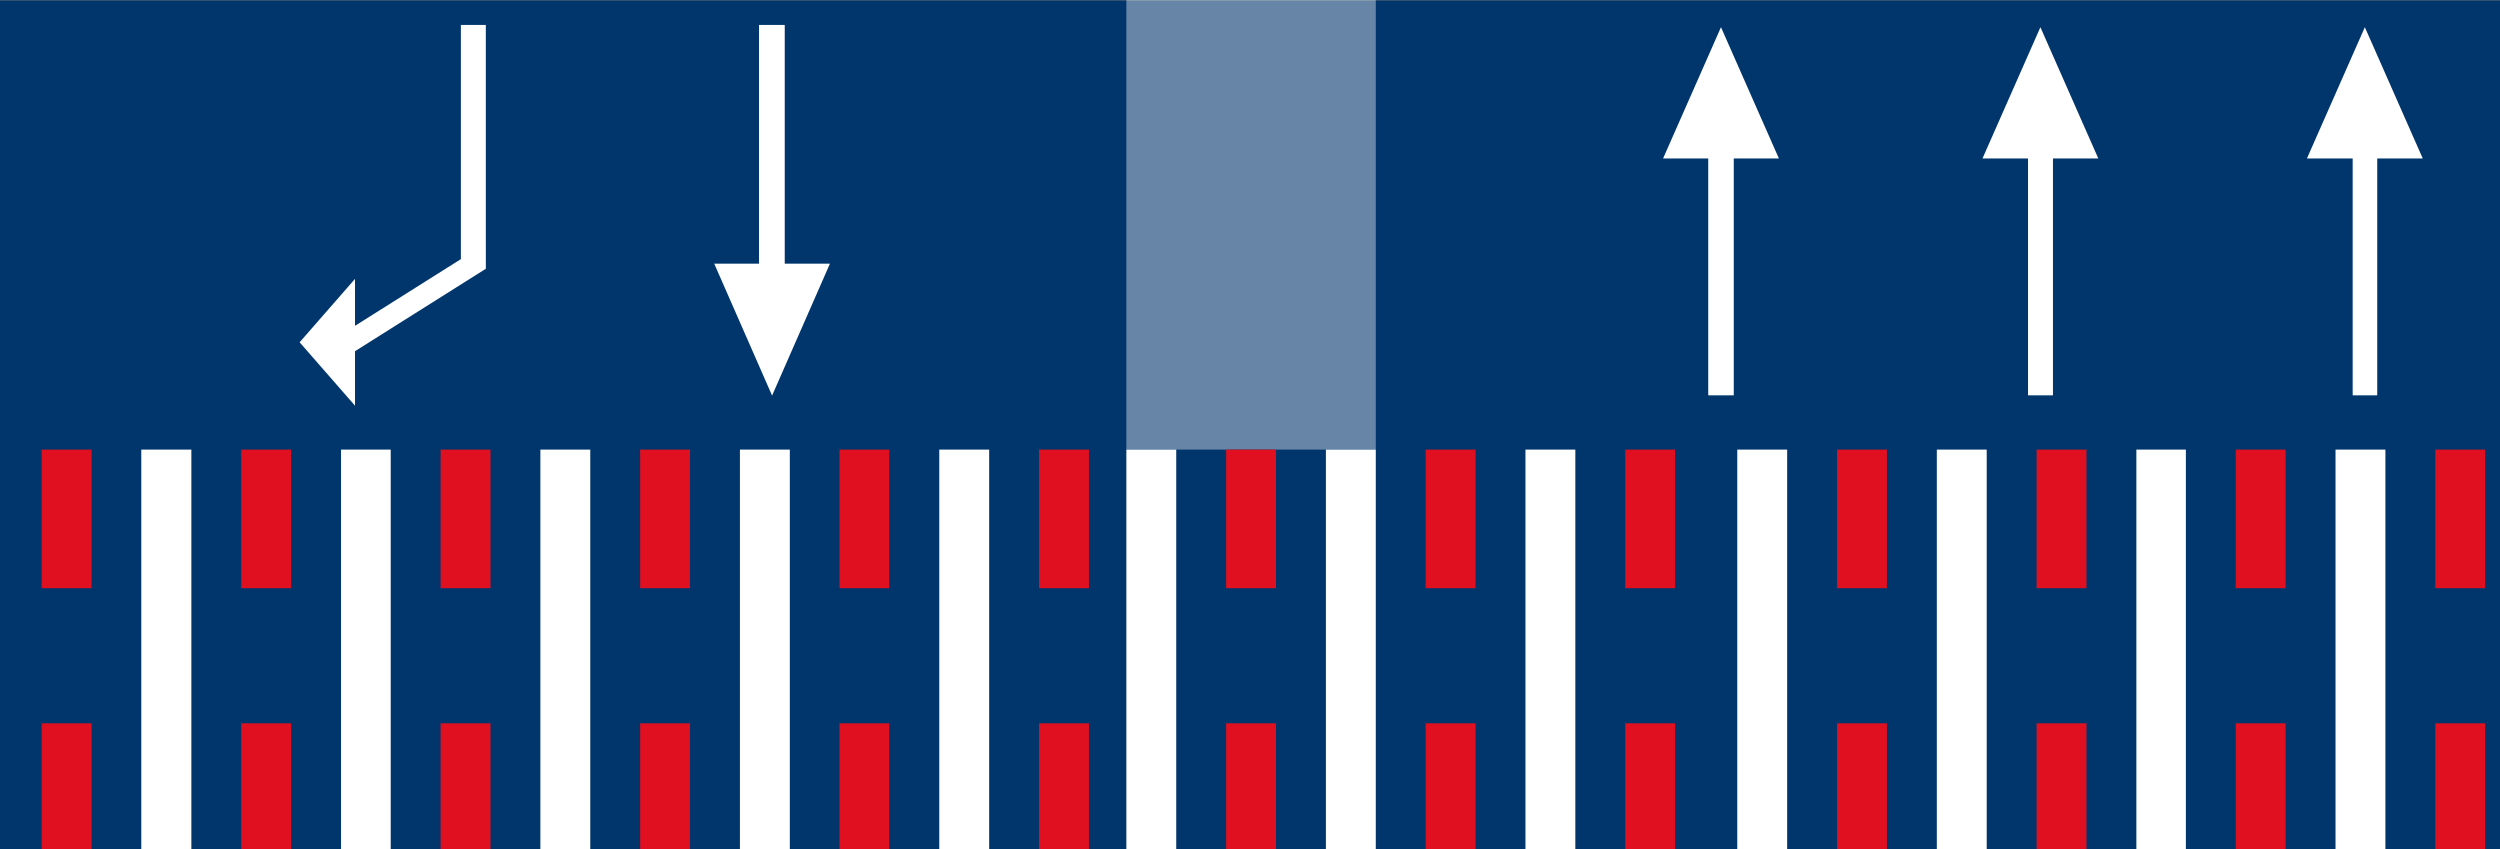 <svg 
 xmlns="http://www.w3.org/2000/svg"
 xmlns:xlink="http://www.w3.org/1999/xlink"
 width="10.6cm" height="3.6cm">
<rect width="100%" height="100%" fill="#808080" stroke="none"/>
<path fill-rule="evenodd"  fill="rgb(1, 54, 109)"
 d="M-0.000,0.063 L406.000,0.063 L406.000,140.000 L-0.000,140.000 L-0.000,0.063 Z"/>
<path fill-rule="evenodd"  opacity="0.4" fill="rgb(255, 255, 255)"
 d="M180.500,-0.000 L220.472,-0.000 L220.472,72.049 L180.500,72.049 L180.500,-0.000 Z"/>
<path fill-rule="evenodd"  fill="rgb(255, 255, 255)"
 d="M56.891,56.280 L56.891,65.013 L48.015,54.852 L56.891,44.691 L56.891,52.214 L73.856,41.525 L73.856,4.000 L77.853,4.000 L77.853,39.006 L77.856,39.005 L77.856,43.070 L56.891,56.280 Z"/>
<path fill-rule="evenodd"  fill="rgb(255, 255, 255)"
 d="M133.001,42.251 L123.728,63.392 L114.455,42.251 L121.633,42.251 L121.633,4.000 L125.755,4.000 L125.755,42.251 L133.001,42.251 Z"/>
<path fill-rule="evenodd"  fill="rgb(255, 255, 255)"
 d="M328.991,25.393 L328.991,63.352 L324.994,63.352 L324.994,25.393 L317.698,25.393 L326.977,4.360 L336.257,25.393 L328.991,25.393 Z"/>
<path fill-rule="evenodd"  fill="rgb(255, 255, 255)"
 d="M380.955,25.393 L380.955,63.352 L377.020,63.352 L377.020,25.393 L369.692,25.393 L378.971,4.360 L388.251,25.393 L380.955,25.393 Z"/>
<path fill-rule="evenodd"  fill="rgb(255, 255, 255)"
 d="M277.839,25.393 L277.839,63.352 L273.748,63.352 L273.748,25.393 L266.511,25.393 L275.790,4.360 L285.070,25.393 L277.839,25.393 Z"/>
<path fill-rule="evenodd"  fill="rgb(224, 16, 32)"
 d="M390.261,138.123 L390.261,115.911 L398.255,115.911 L398.255,138.123 L390.261,138.123 ZM390.261,72.049 L398.255,72.049 L398.255,94.261 L390.261,94.261 L390.261,72.049 ZM358.283,115.911 L366.278,115.911 L366.278,138.123 L358.283,138.123 L358.283,115.911 ZM358.283,72.049 L366.278,72.049 L366.278,94.261 L358.283,94.261 L358.283,72.049 ZM326.368,115.911 L334.362,115.911 L334.362,138.123 L326.368,138.123 L326.368,115.911 ZM326.368,72.049 L334.362,72.049 L334.362,94.261 L326.368,94.261 L326.368,72.049 ZM294.390,115.911 L302.384,115.911 L302.384,138.123 L294.390,138.123 L294.390,115.911 ZM294.390,72.049 L302.384,72.049 L302.384,94.261 L294.390,94.261 L294.390,72.049 ZM260.445,115.911 L268.439,115.911 L268.439,138.123 L260.445,138.123 L260.445,115.911 ZM260.445,72.049 L268.439,72.049 L268.439,94.261 L260.445,94.261 L260.445,72.049 ZM228.467,115.911 L236.461,115.911 L236.461,138.123 L228.467,138.123 L228.467,115.911 ZM228.467,72.049 L236.461,72.049 L236.461,94.261 L228.467,94.261 L228.467,72.049 ZM196.489,115.911 L204.483,115.911 L204.483,138.123 L196.489,138.123 L196.489,115.911 ZM196.489,72.049 L204.483,72.049 L204.483,94.261 L196.489,94.261 L196.489,72.049 ZM166.510,115.911 L174.504,115.911 L174.504,138.123 L166.510,138.123 L166.510,115.911 ZM166.510,72.049 L174.504,72.049 L174.504,94.261 L166.510,94.261 L166.510,72.049 ZM134.532,115.911 L142.495,115.911 L142.495,138.123 L134.532,138.123 L134.532,115.911 ZM134.532,72.049 L142.495,72.049 L142.495,94.261 L134.532,94.261 L134.532,72.049 ZM102.585,115.911 L110.580,115.911 L110.580,138.123 L102.585,138.123 L102.585,115.911 ZM102.585,72.049 L110.580,72.049 L110.580,94.261 L102.585,94.261 L102.585,72.049 ZM70.607,115.911 L78.602,115.911 L78.602,138.123 L70.607,138.123 L70.607,115.911 ZM70.607,72.049 L78.602,72.049 L78.602,94.261 L70.607,94.261 L70.607,72.049 ZM38.661,115.911 L46.655,115.911 L46.655,138.123 L38.661,138.123 L38.661,115.911 ZM38.661,72.049 L46.655,72.049 L46.655,94.261 L38.661,94.261 L38.661,72.049 ZM6.683,115.911 L14.677,115.911 L14.677,138.123 L6.683,138.123 L6.683,115.911 ZM6.683,72.049 L14.677,72.049 L14.677,94.261 L6.683,94.261 L6.683,72.049 Z"/>
<path fill-rule="evenodd"  fill="rgb(255, 255, 255)"
 d="M374.272,138.123 L374.272,72.049 L382.266,72.049 L382.266,138.123 L374.272,138.123 ZM342.357,72.049 L350.289,72.049 L350.289,138.123 L342.357,138.123 L342.357,72.049 ZM310.379,72.049 L318.373,72.049 L318.373,138.123 L310.379,138.123 L310.379,72.049 ZM278.401,72.049 L286.395,72.049 L286.395,138.123 L278.401,138.123 L278.401,72.049 ZM244.456,72.049 L252.450,72.049 L252.450,138.123 L244.456,138.123 L244.456,72.049 ZM212.478,72.049 L220.472,72.049 L220.472,138.123 L212.478,138.123 L212.478,72.049 ZM180.500,72.049 L188.494,72.049 L188.494,138.123 L180.500,138.123 L180.500,72.049 ZM150.521,72.049 L158.515,72.049 L158.515,138.123 L150.521,138.123 L150.521,72.049 ZM118.574,72.049 L126.569,72.049 L126.569,138.123 L118.574,138.123 L118.574,72.049 ZM86.596,72.049 L94.591,72.049 L94.591,138.123 L86.596,138.123 L86.596,72.049 ZM54.650,72.049 L62.613,72.049 L62.613,138.123 L54.650,138.123 L54.650,72.049 ZM22.641,72.049 L30.666,72.049 L30.666,138.123 L22.641,138.123 L22.641,72.049 Z"/>
</svg>